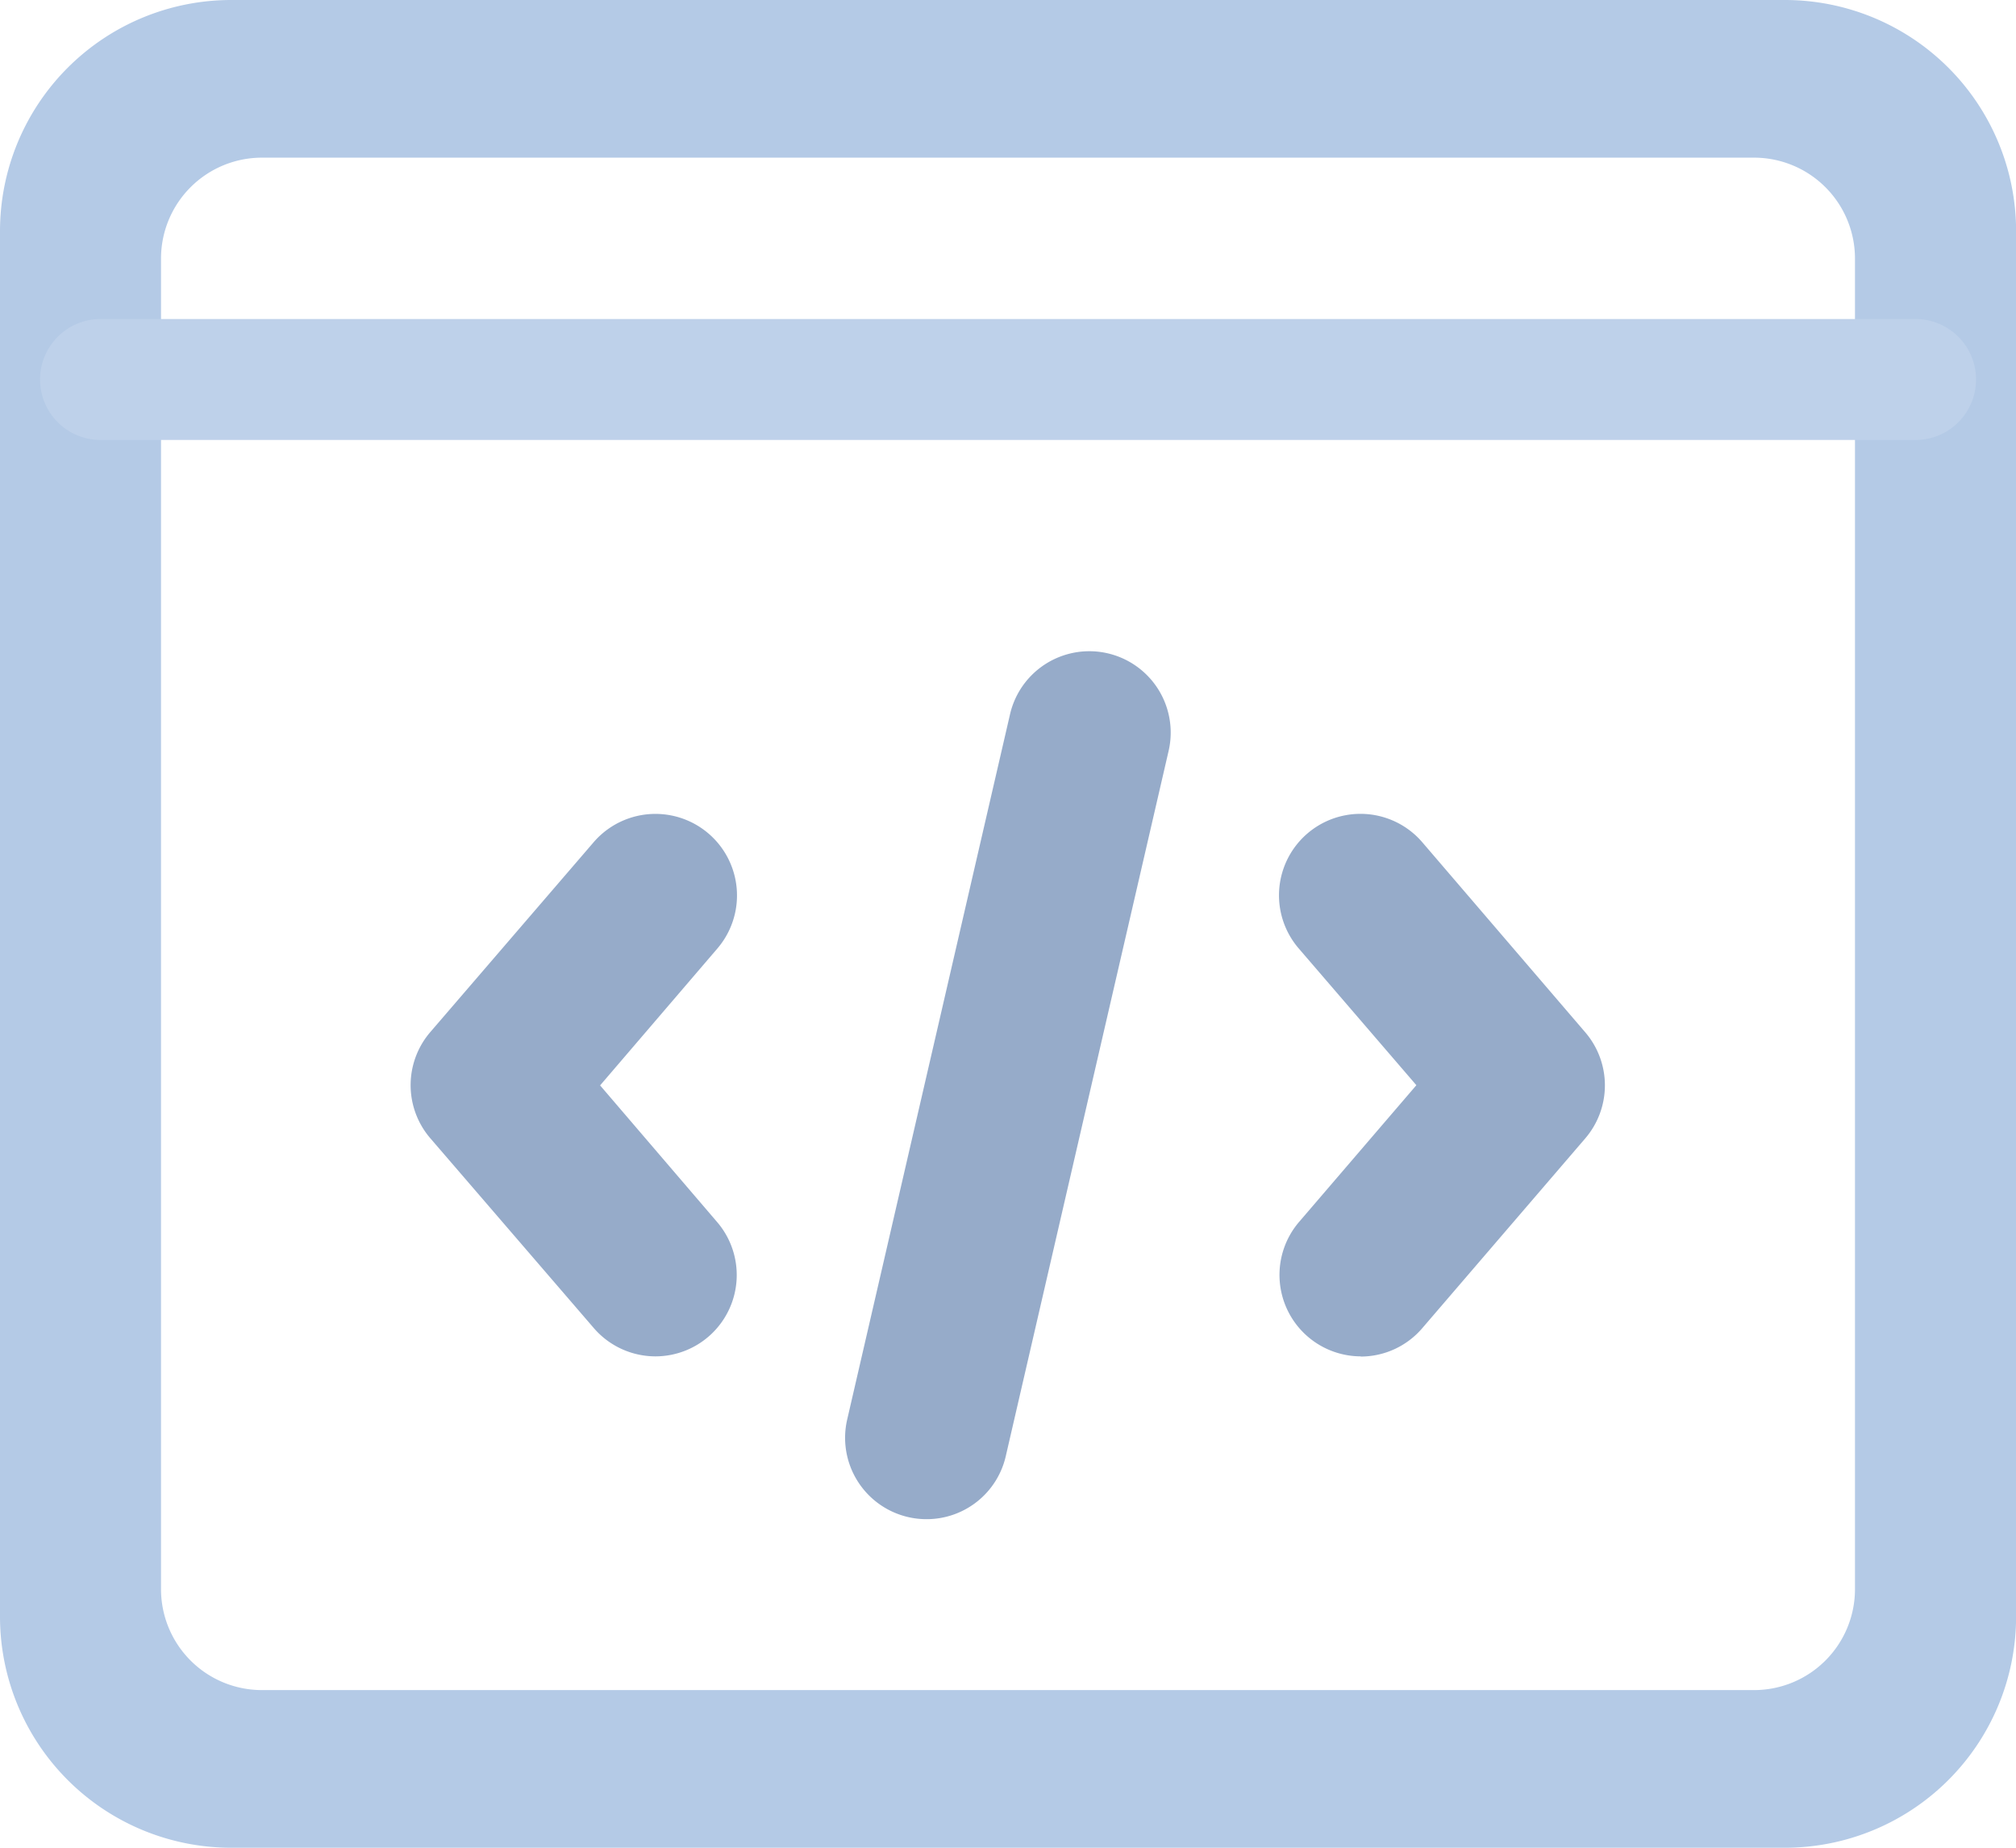 <svg xmlns="http://www.w3.org/2000/svg" width="21.134" height="19.373" viewBox="0 0 21.134 19.373">
  <g id="source-code" transform="translate(0.42 -0.615)">
    <path id="Caminho_535" data-name="Caminho 535" d="M17.969,19.6H2.325A2.327,2.327,0,0,1,0,17.278V3.325A2.327,2.327,0,0,1,2.325,1H17.969a2.327,2.327,0,0,1,2.325,2.325V17.278A2.327,2.327,0,0,1,17.969,19.6ZM2.325,2.268A1.058,1.058,0,0,0,1.268,3.325V17.278a1.058,1.058,0,0,0,1.057,1.057H17.969a1.058,1.058,0,0,0,1.057-1.057V3.325a1.058,1.058,0,0,0-1.057-1.057Z" fill="#b4cae6"/>
    <path id="Caminho_1480" data-name="Caminho 1480" d="M18.713,20.373H2.422A2.424,2.424,0,0,1,0,17.951V3.422A2.424,2.424,0,0,1,2.422,1H18.713a2.424,2.424,0,0,1,2.422,2.422v14.53A2.424,2.424,0,0,1,18.713,20.373ZM2.422,2.321a1.1,1.1,0,0,0-1.1,1.1v14.53a1.1,1.1,0,0,0,1.1,1.1H18.713a1.1,1.1,0,0,0,1.1-1.1V3.422a1.1,1.1,0,0,0-1.1-1.1Z" transform="translate(-0.42 -0.385)" fill="#b4cae6"/>
    <path id="Caminho_536" data-name="Caminho 536" d="M19.661,5.768H.634a.634.634,0,0,1,0-1.268H19.661a.634.634,0,0,1,0,1.268Z" transform="translate(0 -0.54)" fill="#bed1ea"/>
    <path id="Caminho_537" data-name="Caminho 537" d="M15.353,17.188a.854.854,0,0,1-.647-1.409l1.23-1.434L14.7,12.908A.854.854,0,0,1,16,11.8l1.707,1.991a.854.854,0,0,1,0,1.111L16,16.89a.85.85,0,0,1-.647.3Z" transform="translate(-1.508 -2.352)" fill="#96abc9"/>
    <path id="Caminho_538" data-name="Caminho 538" d="M9.06,17.188a.854.854,0,0,1-.648-.3L6.7,14.9a.854.854,0,0,1,0-1.111L8.411,11.8a.854.854,0,0,1,1.3,1.111l-1.23,1.436L9.708,15.78a.853.853,0,0,1-.648,1.408Z" transform="translate(-2.61 -2.352)" fill="#96abc9"/>
    <path id="Caminho_539" data-name="Caminho 539" d="M11.353,19.1a.853.853,0,0,1-.833-1.044l1.707-7.394a.853.853,0,0,1,1.663.382l-1.707,7.394a.851.851,0,0,1-.831.662Z" transform="translate(-2.059 -2.557)" fill="#96abc9"/>
  </g>
</svg>
